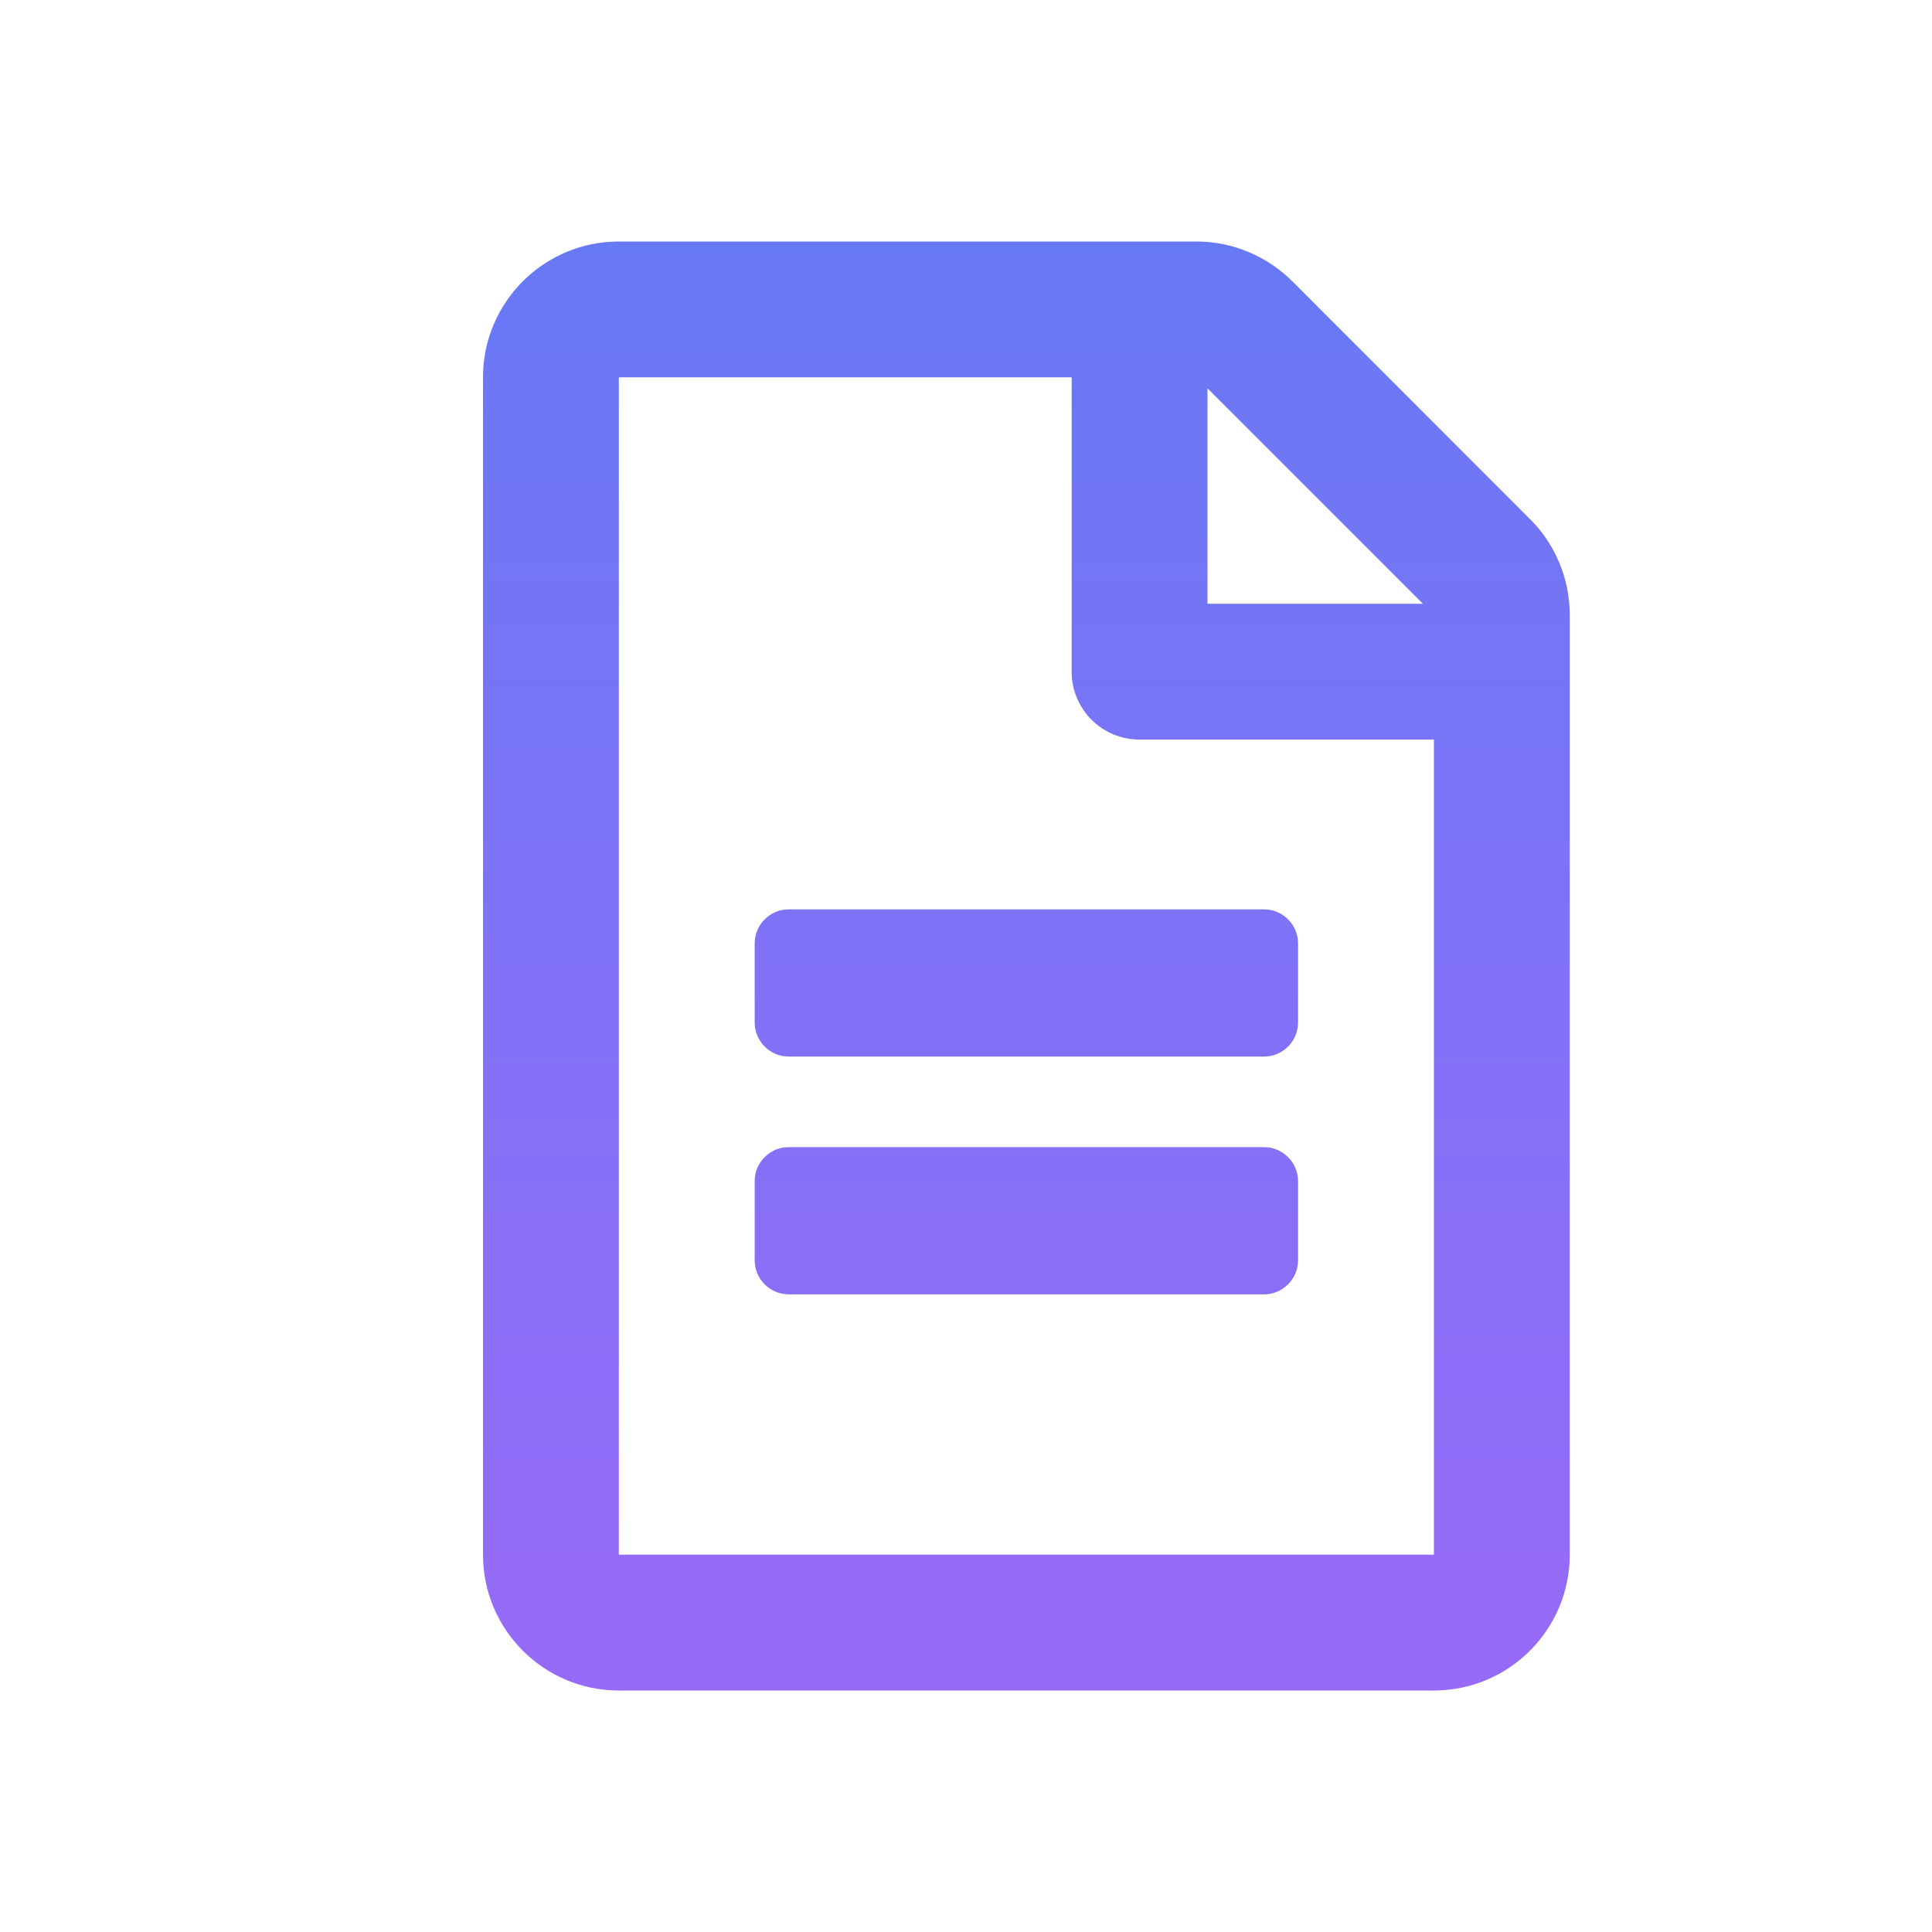 <svg width="16" height="16" viewBox="0 0 16 16" fill="none" xmlns="http://www.w3.org/2000/svg">
<path d="M10.75 7.812V8.469C10.75 8.623 10.623 8.75 10.469 8.75H6.531C6.377 8.75 6.25 8.623 6.25 8.469V7.812C6.25 7.658 6.377 7.531 6.531 7.531H10.469C10.623 7.531 10.75 7.658 10.75 7.812ZM10.469 9.5H6.531C6.377 9.5 6.25 9.627 6.25 9.781V10.438C6.25 10.592 6.377 10.719 6.531 10.719H10.469C10.623 10.719 10.75 10.592 10.75 10.438V9.781C10.75 9.627 10.623 9.5 10.469 9.5ZM13 5.091V12.875C13 13.496 12.496 14 11.875 14H5.125C4.504 14 4 13.496 4 12.875V3.125C4 2.504 4.504 2 5.125 2H9.909C10.206 2 10.492 2.12 10.703 2.33L12.669 4.297C12.88 4.505 13 4.794 13 5.091ZM10 3.216V5H11.784L10 3.216ZM11.875 12.875V6.125H9.438C9.126 6.125 8.875 5.874 8.875 5.562V3.125H5.125V12.875H11.875Z" fill="url(#paint0_linear)"/>
<defs>
<linearGradient id="paint0_linear" x1="8.5" y1="2" x2="8.5" y2="14" gradientUnits="userSpaceOnUse">
<stop stop-color="#6879F5"/>
<stop offset="1" stop-color="#976AF7"/>
</linearGradient>
</defs>
</svg>
